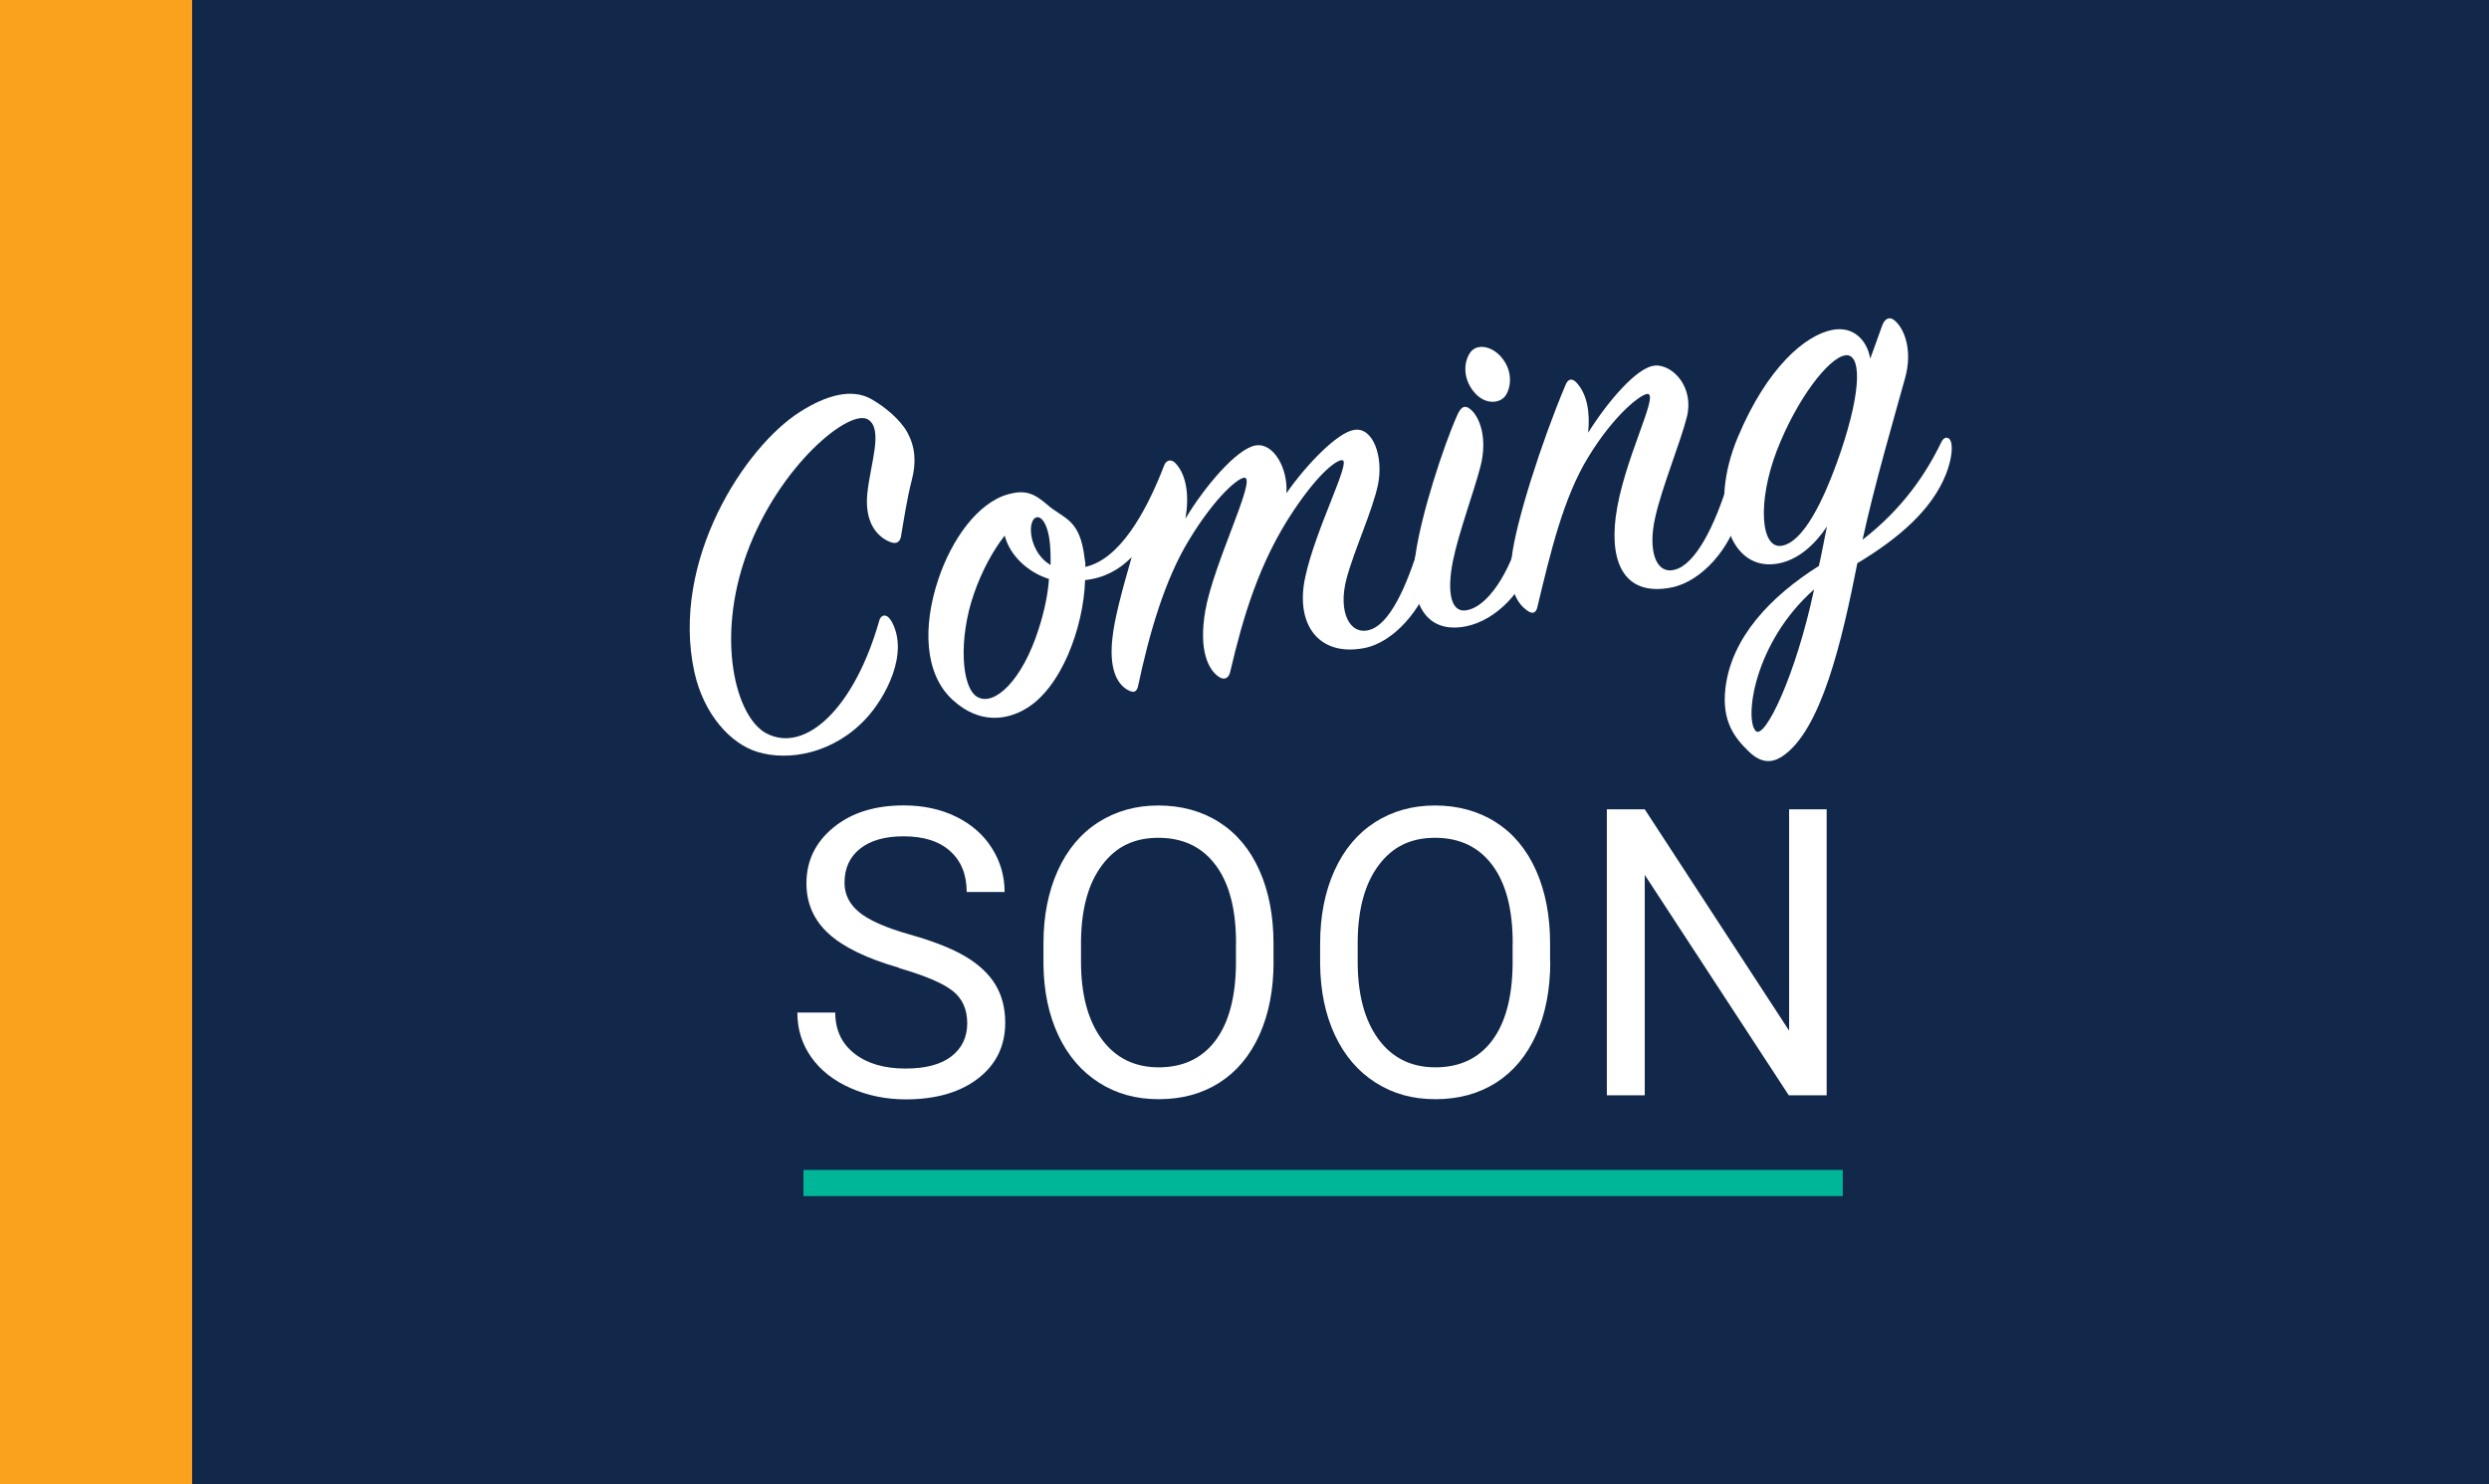 <?xml version="1.0" encoding="UTF-8"?><svg id="Layer_1" xmlns="http://www.w3.org/2000/svg" width="285" height="170" viewBox="0 0 285 170"><rect width="285" height="170" style="fill:#11284a;"/><g><path d="M101.97,70.97c2.31,3.76-.66,9.06-2.85,11.38-3.69,3.94-8.79,4.88-12.4,3.77-3.01-.92-6.11-4.2-7.21-9.14-2.78-12.79,5.84-25.87,12.1-29.81,3.02-1.92,5.94-2.74,8.21-1.43,1.56,.89,3.3,2.37,4.08,3.79,.89,1.65,1.04,3.38,.51,5.44-.54,2.06-.92,4.58-1.24,6.47-.09,.52-.44,.97-1.26,.63-1.57-.63-2.91-2.32-2.6-5.52,.34-3.4,1.83-7.28,.15-8.46-2.05-1.48-10.29,5.24-13.96,15.33-3.58,9.89-1.21,18.73,2.24,20.57,4.5,2.38,10.11-2.94,12.93-12.87,.17-.73,.84-.86,1.29-.13Z" style="fill:#fff;"/><path d="M163.9,66.04c-1.04,3.66-4.29,7.58-7.75,8.2-5.22,.97-7.85-2.79-6.7-8.11,1.17-5.52,5.25-13.24,4.27-13.42-.52-.09-2.48,1.12-5.59,5.76-3.98,5.94-5.81,12.28-7.25,18.41-.16,.79-.67,1.08-1.32,.64-1.16-.78-2.34-2.94-1.55-7.56,.95-5.41,5.79-14.98,4.54-15.24-.65-.12-3.36,2.11-6.39,7.11-2.76,4.51-4.56,10.65-5.86,16.82-.15,.53-.41,.77-1.11,.41-1.47-.78-2.18-2.78-1.81-6,.21-2.12,1.12-5.5,2.2-9.24-1.47,1.48-3.18,2.39-5.33,2.62-.18,5.45-2.75,12.49-6.95,14.83-2.04,1.16-5.13,1.71-8.2-1.09-3.3-3-3.44-8.5-1.66-13.82,1.5-4.51,4.49-8.81,8.07-9.77,1.85-.49,2.87-.13,4.46,1.26,1.82,1.59,3.7,1.53,4.22,6.09,.06,.3,.13,.67,.07,.99,3.86-.82,6.91-6.08,9.03-11.59,.24-.68,.85-.8,1.33-.26,1.28,1.38,1.56,3.78,1.12,6.32,2.13-3.56,5.84-8.01,8.03-8.38,2.07-.35,3.73,2.66,3.53,5.47,2.31-3.29,5.8-6.93,7.75-7.25,2.19-.37,3.38,3.11,2.74,6.25-.61,2.95-2.73,7.52-3.6,10.77-1.01,3.79,.33,6.48,2.55,5.91,2.4-.6,4.35-5.07,5.8-9.82,.19-.6,.64-.57,1.03-.2,.39,.36,.77,2.3,.33,3.9Zm-48.85-4.7c-1.36,1.72-2.65,4.11-3.53,6.67-1.77,5.07-1.47,10.73,.38,11.81,1.92,1.13,5.17-1.84,7.06-7.87,.66-2.08,1.04-3.98,1.15-5.64-2.35-.73-4.48-2.64-5.07-4.98Zm4.78-.94c-.69-1.88-1.9-1.32-1.78,.54,.07,1.31,.84,2.98,2.25,3.77,.02-1.83-.08-3.26-.47-4.31Z" style="fill:#fff;"/><path d="M162.06,63.7c.64-4.72,3.23-12.65,4.84-16.24,.4-.83,.79-1.1,1.38-.65,1.1,.79,2.1,3.3,1.24,6.61-.75,2.92-2.48,7.53-3.15,10.81-.76,3.8-.17,6.14,1.74,5.63,2.7-.66,5.24-5.31,6.23-9.85,.19-.6,.63-.63,.97-.19,.67,.87,.74,2.18,.32,3.84-1.08,4.11-4.39,7.41-7.78,8.08-4.6,.91-6.52-2.74-5.8-8.04Zm10.38-18.46c-.62,1-2.35,1.16-3.57-.24-1.29-1.44-1.35-3.32-.58-4.54,.77-1.22,2.66-.84,3.77,.64,1.1,1.42,1,3.14,.38,4.14Z" style="fill:#fff;"/><path d="M189.51,41.86c2.06-.09,4.52,2.5,3.63,5.95-.75,2.92-2.83,7.98-3.6,11.4-.88,3.82,.04,6.6,2.2,6.05,2.46-.61,4.64-5.19,6.1-9.88,.19-.6,.62-.69,1.02-.26,.55,.58,.71,2,.21,3.92-.96,3.71-4.17,7.55-7.68,8.25-5.15,1.02-7.1-2.5-6.38-8.11,.83-6.33,4.89-13.8,3.7-14.06-.65-.12-3.83,2.26-6.87,7.27-2.81,4.58-4.32,10.92-5.8,17.12-.13,.59-.45,.91-1.1,.47-1.45-.97-2.21-2.9-1.84-6.12,.46-4.05,3.46-13.39,6.16-19.77,.29-.75,.79-.78,1.27-.25,1.21,1.33,1.55,3.4,1.32,5.72,2.15-3.44,5.61-7.59,7.67-7.68Z" style="fill:#fff;"/><path d="M212.67,64.52c-1.73,8.77-4.13,19.24-8.65,22.15-1.12,.72-2.36,.78-3.76-.58-1.63-1.57-3.14-3.47-2.69-7.27,.68-5.79,5.16-10.51,10.7-14,.34-1.45,.6-3.01,.93-4.52-1.41,2.1-3.28,3.79-5.52,4.23-5.57,1.1-8.15-6.25-4.68-14.48,3.34-7.96,7.7-11.65,10.79-12.26,2.42-.48,4,1.16,4.36,3.29,.49-1.35,.94-2.57,1.34-3.72,.32-.94,.91-1.12,1.44-.66,1.12,.91,2.12,3.42,1.19,6.68-1.1,3.99-3.47,12.07-4.85,18.44,4.58-3.55,7.26-7.53,9.04-11.22,.27-.56,.81-.66,1.05-.08,.23,.52,.19,1.91-.52,3.75-1.63,4.16-5.51,7.44-10.18,10.25Zm-11.62,19.21c1.01,1,4.55-6.25,6.67-16.22-6.96,6.15-7.99,14.97-6.67,16.22Zm10.25-43.03c-1.9,.25-5.56,5-7.85,10.92-2.24,5.85-1.86,11.31,.58,10.89,2.37-.41,4.71-4.83,6.74-10.77,2.5-7.41,2.3-11.27,.52-11.05Z" style="fill:#fff;"/></g><rect width="22" height="170" style="fill:#faa21d;"/><g><path d="M102.96,110.85c-3.7-1.06-6.4-2.37-8.09-3.92-1.69-1.55-2.53-3.47-2.53-5.75,0-2.58,1.03-4.71,3.09-6.4,2.06-1.69,4.74-2.53,8.04-2.53,2.25,0,4.25,.43,6.02,1.3,1.76,.87,3.13,2.07,4.09,3.6,.97,1.53,1.45,3.2,1.45,5.02h-4.34c0-1.99-.63-3.55-1.89-4.68-1.26-1.14-3.04-1.7-5.33-1.7-2.13,0-3.79,.47-4.98,1.41-1.19,.94-1.79,2.24-1.79,3.91,0,1.34,.57,2.47,1.7,3.39,1.13,.92,3.06,1.77,5.78,2.54,2.72,.77,4.85,1.61,6.39,2.53s2.68,2,3.42,3.23c.74,1.23,1.11,2.68,1.11,4.34,0,2.65-1.03,4.78-3.1,6.38-2.07,1.6-4.84,2.4-8.3,2.4-2.25,0-4.35-.43-6.3-1.29s-3.45-2.04-4.51-3.54c-1.06-1.5-1.59-3.2-1.59-5.11h4.34c0,1.98,.73,3.54,2.19,4.69,1.46,1.15,3.42,1.72,5.86,1.72,2.28,0,4.03-.46,5.24-1.39s1.82-2.2,1.82-3.8-.56-2.85-1.69-3.72c-1.12-.88-3.16-1.74-6.12-2.6Z" style="fill:#fff;"/><path d="M145.83,110.13c0,3.21-.54,6.01-1.62,8.4-1.08,2.39-2.61,4.22-4.59,5.48s-4.29,1.89-6.93,1.89-4.87-.63-6.86-1.9c-1.99-1.27-3.54-3.07-4.65-5.42-1.1-2.35-1.67-5.07-1.7-8.15v-2.36c0-3.15,.55-5.93,1.64-8.35,1.09-2.41,2.64-4.26,4.65-5.54,2-1.28,4.29-1.92,6.87-1.92s4.94,.63,6.94,1.9c2,1.27,3.54,3.1,4.62,5.51,1.08,2.41,1.62,5.21,1.62,8.4v2.07Zm-4.3-2.11c0-3.88-.78-6.86-2.34-8.94-1.56-2.08-3.74-3.12-6.55-3.12s-4.88,1.04-6.44,3.12c-1.57,2.08-2.37,4.96-2.42,8.65v2.41c0,3.76,.79,6.72,2.37,8.88,1.58,2.15,3.76,3.23,6.53,3.23s4.95-1.02,6.48-3.05,2.32-4.95,2.36-8.74v-2.43Z" style="fill:#fff;"/><path d="M177.51,110.13c0,3.21-.54,6.01-1.62,8.4-1.08,2.39-2.61,4.22-4.59,5.48s-4.29,1.89-6.93,1.89-4.87-.63-6.86-1.9c-2-1.27-3.54-3.07-4.65-5.42-1.1-2.35-1.67-5.07-1.7-8.15v-2.36c0-3.15,.55-5.93,1.64-8.35,1.09-2.41,2.64-4.26,4.64-5.54s4.29-1.92,6.87-1.92,4.94,.63,6.94,1.9c2,1.27,3.54,3.1,4.62,5.51,1.08,2.41,1.62,5.21,1.62,8.4v2.07Zm-4.3-2.11c0-3.88-.78-6.86-2.34-8.94-1.56-2.08-3.74-3.12-6.55-3.12s-4.88,1.04-6.44,3.12c-1.57,2.08-2.37,4.96-2.42,8.65v2.41c0,3.76,.79,6.72,2.37,8.88,1.58,2.15,3.76,3.23,6.53,3.23s4.95-1.02,6.48-3.05c1.53-2.03,2.32-4.95,2.36-8.74v-2.43Z" style="fill:#fff;"/><path d="M209.16,125.45h-4.34l-16.49-25.24v25.24h-4.34v-32.75h4.34l16.53,25.35v-25.35h4.3v32.75Z" style="fill:#fff;"/></g><rect x="92" y="134" width="119" height="3" style="fill:#00b698;"/></svg>